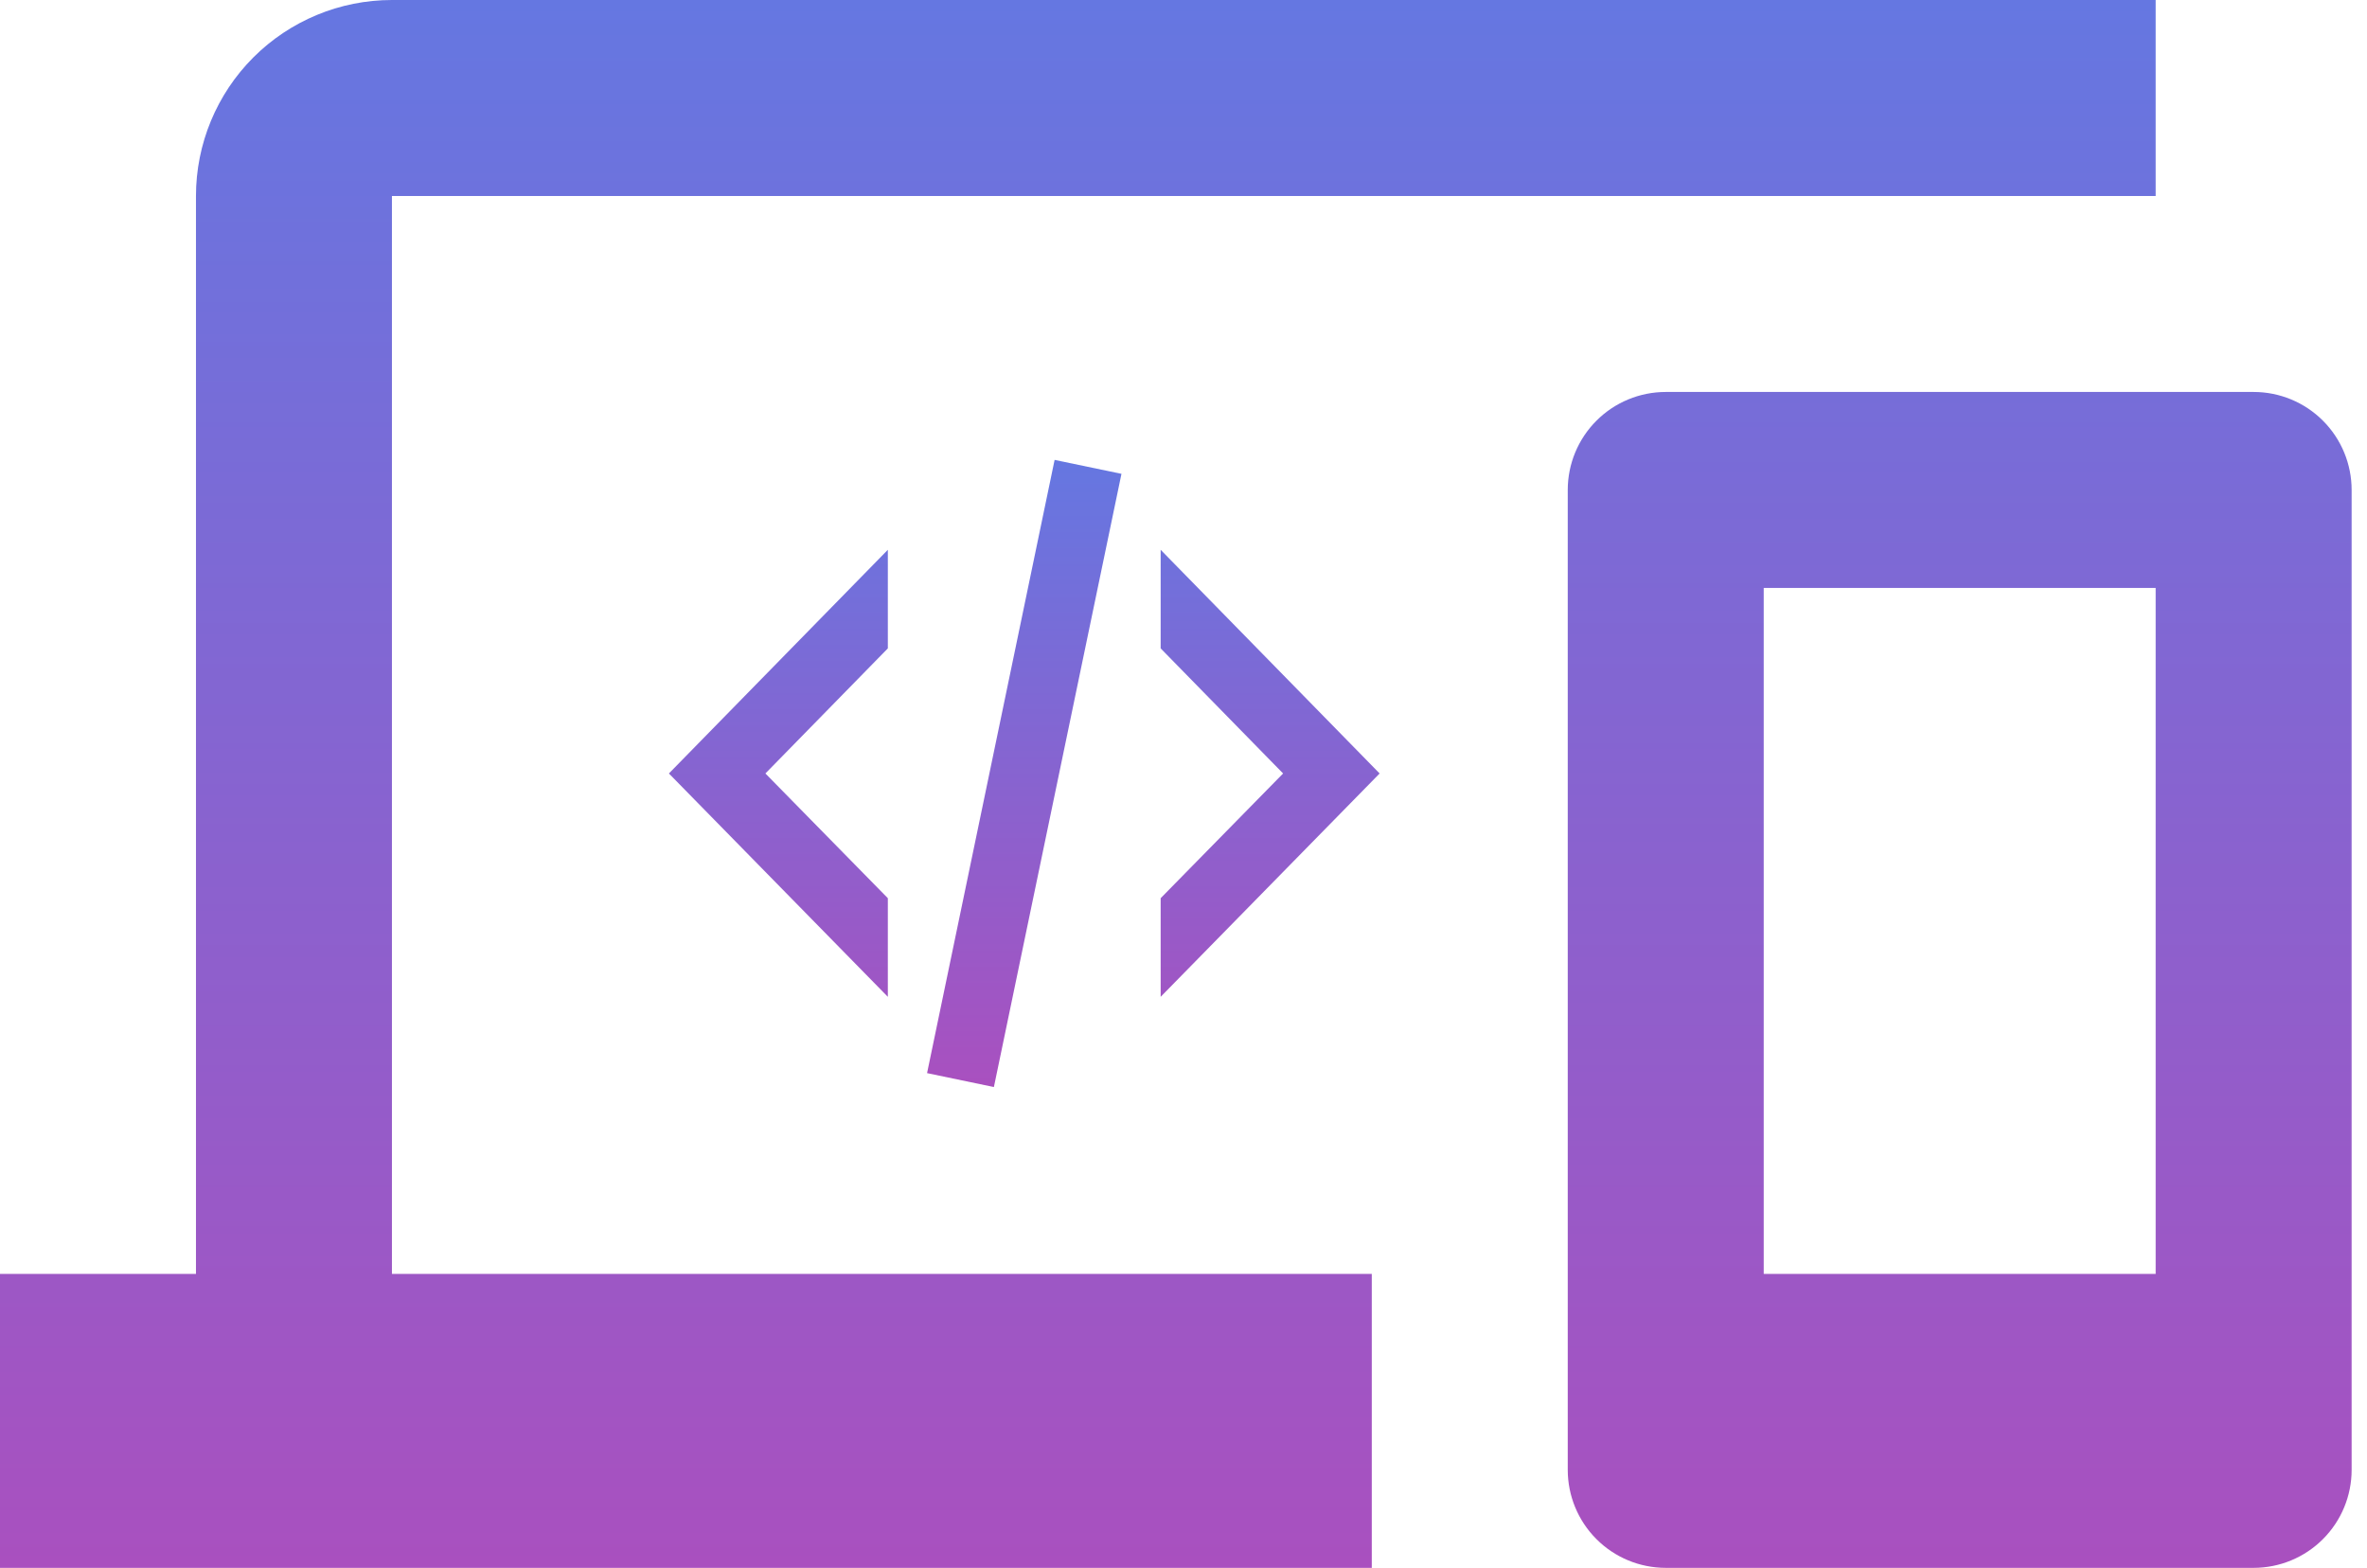 <svg width="77" height="51" viewBox="0 0 77 51" fill="none" xmlns="http://www.w3.org/2000/svg">
<path d="M70.125 41.438H57.375V19.125H70.125M73.312 12.75H54.188C53.342 12.75 52.531 13.086 51.934 13.684C51.336 14.281 51 15.092 51 15.938V47.812C51 48.658 51.336 49.469 51.934 50.066C52.531 50.664 53.342 51 54.188 51H73.312C74.158 51 74.969 50.664 75.566 50.066C76.164 49.469 76.5 48.658 76.5 47.812V15.938C76.5 15.092 76.164 14.281 75.566 13.684C74.969 13.086 74.158 12.75 73.312 12.75ZM12.75 6.375H70.125V0H12.75C11.059 0 9.438 0.672 8.242 1.867C7.047 3.063 6.375 4.684 6.375 6.375V41.438H0V51H44.625V41.438H12.75V6.375Z" fill="url(#paint0_linear_98_207)"/>
<path d="M34.307 14.96L36.482 15.413L32.332 35.36L30.158 34.907L34.307 14.96ZM41.74 25.16L37.757 21.091V17.884L44.88 25.16L37.757 32.425V29.217L41.74 25.16ZM21.76 25.16L28.882 17.884V21.091L24.899 25.16L28.882 29.217V32.425L21.76 25.16Z" fill="url(#paint1_linear_98_207)"/>
<defs>
<linearGradient id="paint0_linear_98_207" x1="38.25" y1="0" x2="38.25" y2="51" gradientUnits="userSpaceOnUse">
<stop stop-color="#6577E1"/>
<stop offset="1" stop-color="#A950BF"/>
</linearGradient>
<linearGradient id="paint1_linear_98_207" x1="33.32" y1="14.96" x2="33.32" y2="35.36" gradientUnits="userSpaceOnUse">
<stop stop-color="#6577E1"/>
<stop offset="1" stop-color="#A950BF"/>
</linearGradient>
</defs>
</svg>
